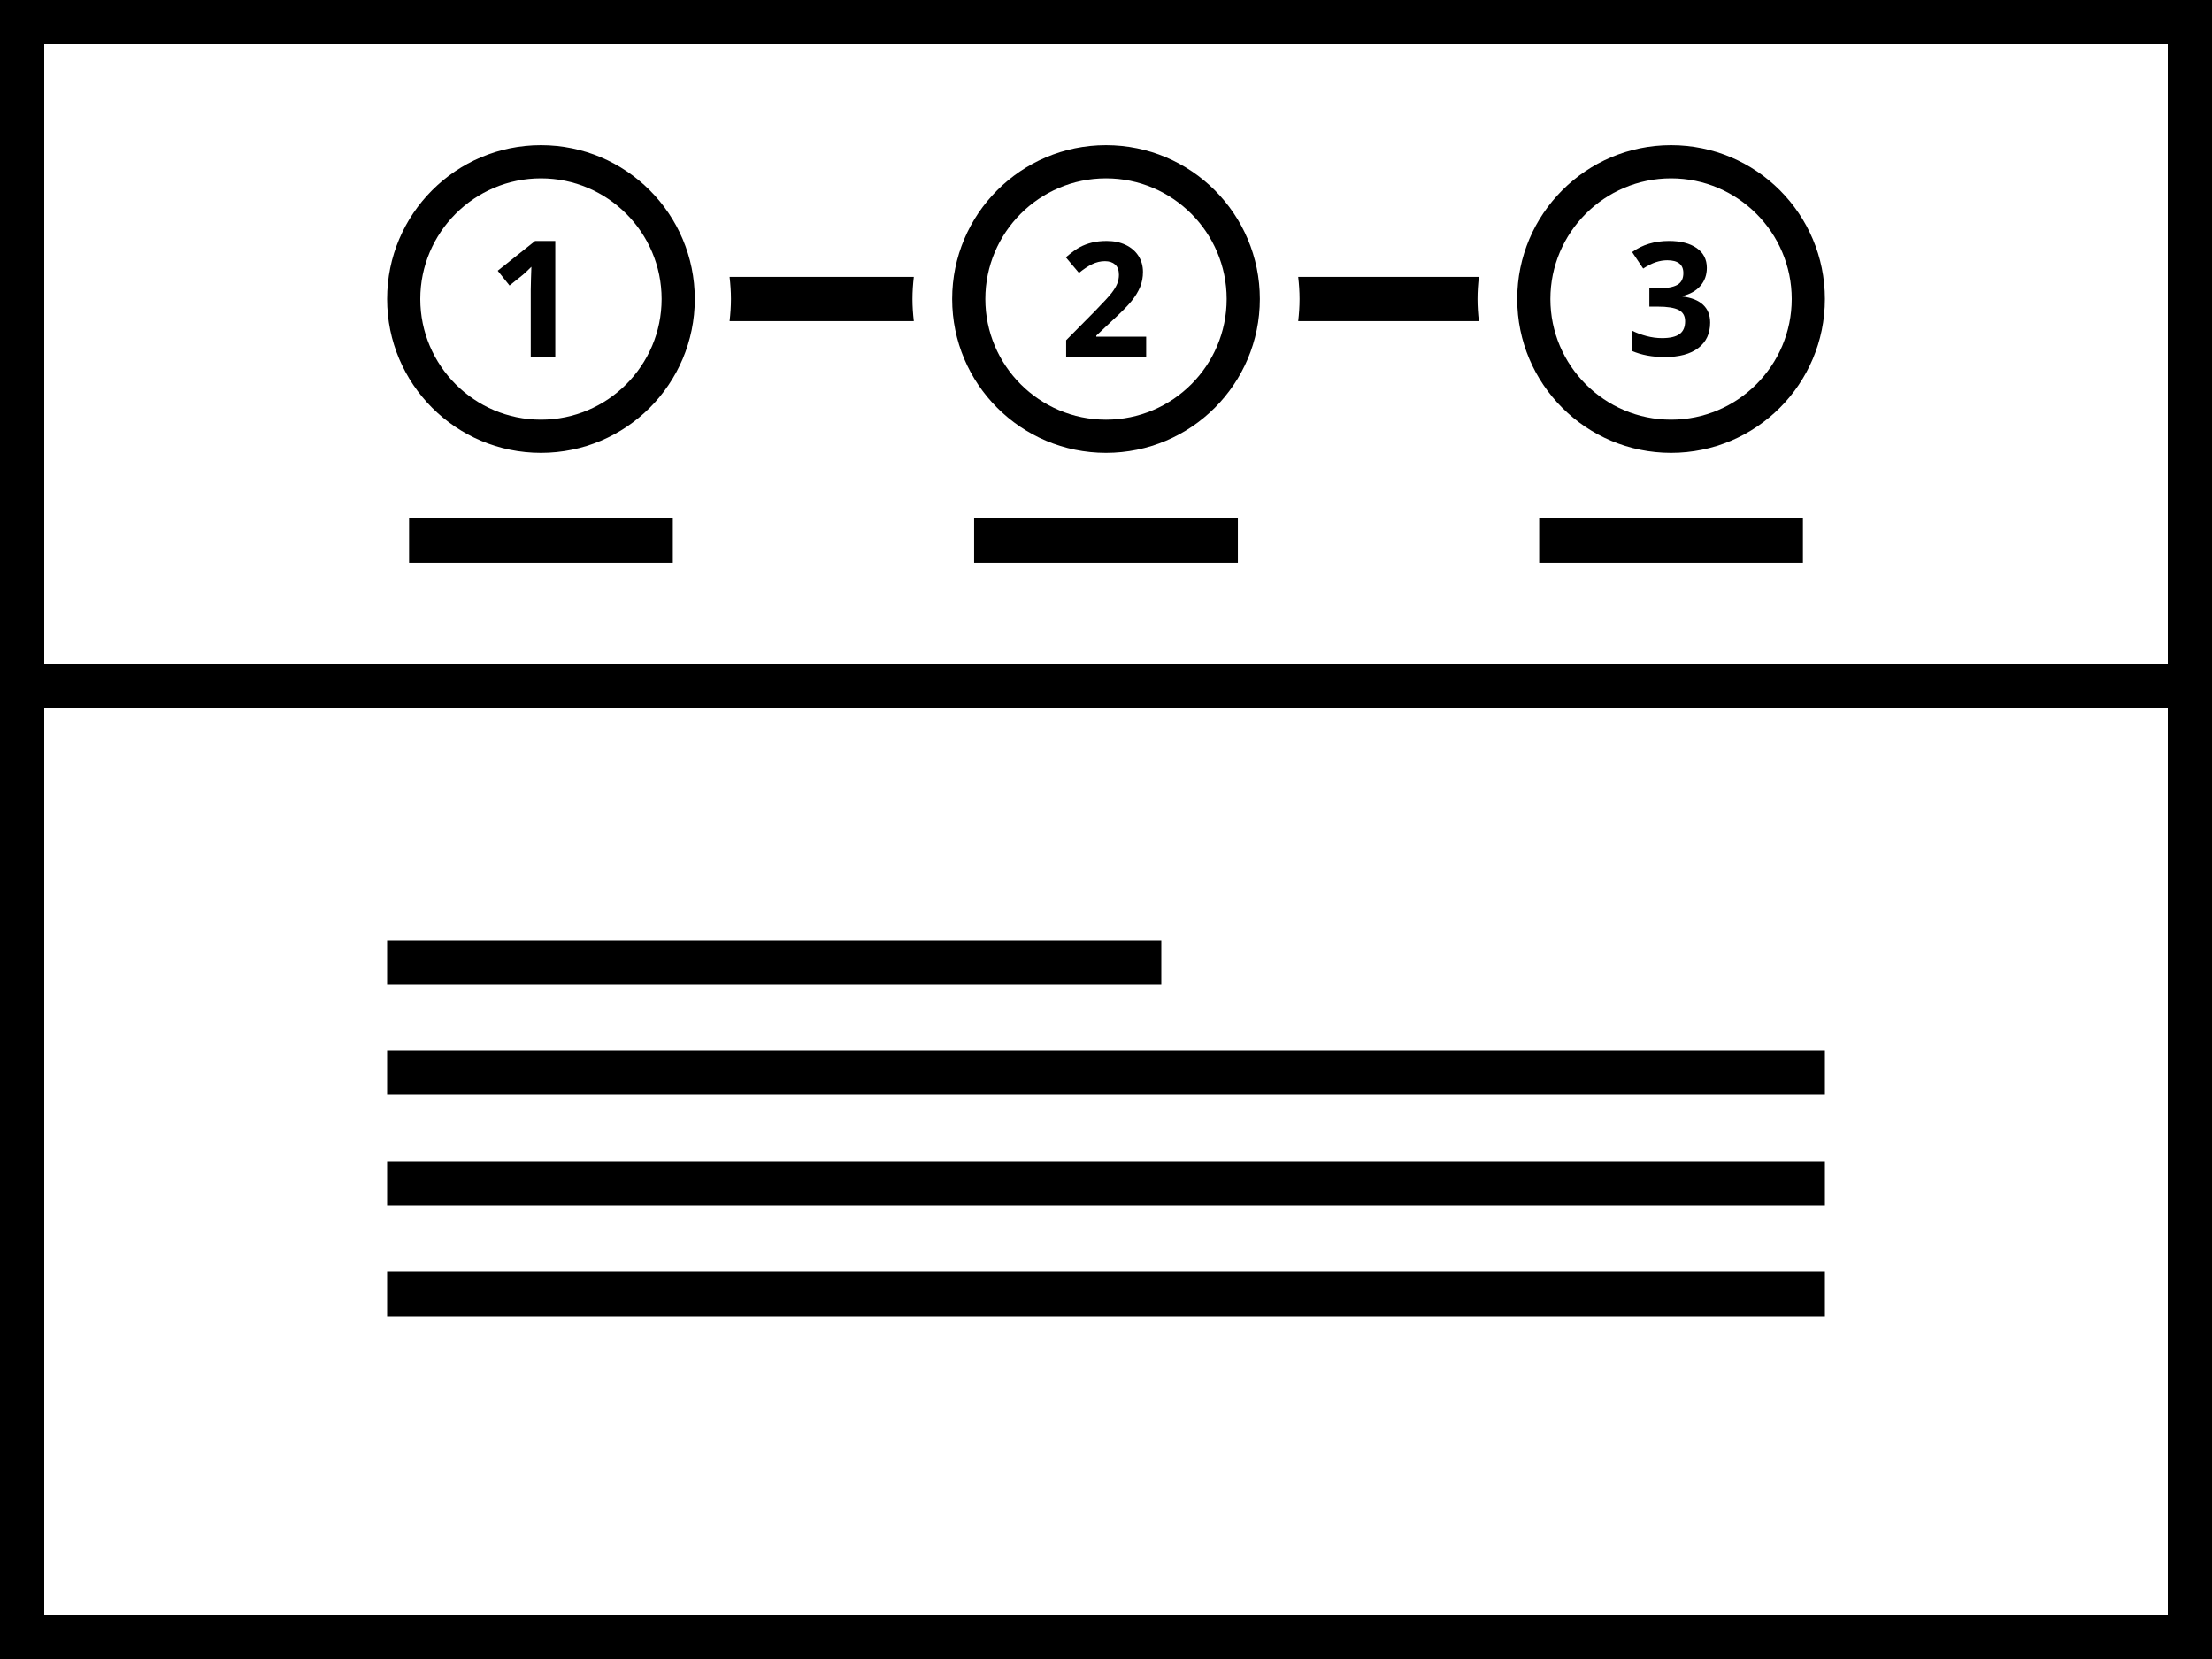 <svg xmlns="http://www.w3.org/2000/svg" xmlns:xlink="http://www.w3.org/1999/xlink" version="1.1" x="0px" y="0px" viewBox="0 0 200 150" enable-background="new 0 0 200 150" xml:space="preserve"><path d="M0,0v60v90h200V60V0H0z M196,146H4V64h192V146z M196,60H4V4h192V60z"></path><path d="M82.623,29.035c-0.075-0.657-0.123-1.323-0.123-2c0-0.677,0.048-1.343,0.123-2H65.967c0.075,0.657,0.123,1.323,0.123,2  c0,0.677-0.048,1.343-0.123,2H82.623z"></path><path d="M133.713,29.035c-0.075-0.657-0.123-1.323-0.123-2c0-0.677,0.048-1.343,0.123-2h-16.336c0.075,0.657,0.123,1.323,0.123,2  c0,0.677-0.048,1.343-0.123,2H133.713z"></path><path d="M48.91,40.945c7.682,0,13.91-6.228,13.91-13.91c0-7.682-6.228-13.91-13.91-13.91S35,19.353,35,27.035  C35,34.718,41.228,40.945,48.91,40.945z M48.91,16.125c6.016,0,10.91,4.894,10.91,10.91s-4.894,10.91-10.91,10.91  S38,33.051,38,27.035S42.894,16.125,48.91,16.125z"></path><path d="M100,40.945c7.682,0,13.91-6.228,13.91-13.91c0-7.682-6.228-13.91-13.91-13.91s-13.91,6.228-13.91,13.91  C86.09,34.718,92.318,40.945,100,40.945z M100,16.125c6.016,0,10.91,4.894,10.91,10.91s-4.894,10.91-10.91,10.91  s-10.91-4.894-10.91-10.91S93.984,16.125,100,16.125z"></path><path d="M151.09,40.945c7.682,0,13.91-6.228,13.91-13.91c0-7.682-6.228-13.91-13.91-13.91c-7.682,0-13.91,6.228-13.91,13.91  C137.18,34.718,143.407,40.945,151.09,40.945z M151.09,16.125c6.016,0,10.91,4.894,10.91,10.91s-4.894,10.91-10.91,10.91  s-10.91-4.894-10.91-10.91S145.074,16.125,151.09,16.125z"></path><path d="M153.556,31.464c0.713-0.547,1.069-1.312,1.069-2.295c0-0.675-0.212-1.212-0.636-1.61s-1.048-0.649-1.872-0.751v-0.042  c0.699-0.168,1.241-0.475,1.628-0.922c0.387-0.447,0.58-0.99,0.58-1.628c0-0.764-0.307-1.36-0.918-1.788  c-0.613-0.428-1.448-0.643-2.505-0.643c-1.29,0-2.401,0.335-3.332,1.006l0.999,1.488c0.424-0.275,0.809-0.468,1.156-0.58  s0.689-0.168,1.024-0.168c0.969,0,1.453,0.387,1.453,1.16c0,0.503-0.183,0.858-0.549,1.065s-0.944,0.311-1.736,0.311h-0.789v1.656  h0.775c0.857,0,1.481,0.1,1.872,0.3c0.391,0.2,0.587,0.54,0.587,1.02c0,0.536-0.17,0.924-0.51,1.167  c-0.34,0.242-0.866,0.363-1.579,0.363c-0.466,0-0.936-0.063-1.411-0.189c-0.475-0.126-0.911-0.289-1.306-0.489v1.837  c0.857,0.368,1.84,0.552,2.948,0.552C151.826,32.285,152.843,32.012,153.556,31.464z"></path><rect x="36.987" y="46.875" width="23.846" height="4"></rect><rect x="88.077" y="46.875" width="23.846" height="4"></rect><rect x="139.167" y="46.875" width="23.846" height="4"></rect><rect x="35" y="115" width="130" height="4"></rect><rect x="35" y="105" width="130" height="4"></rect><rect x="35" y="95" width="130" height="4"></rect><rect x="35" y="85" width="70" height="4"></rect><path d="M98.74,23.888c0.378-0.184,0.767-0.276,1.168-0.276c0.382,0,0.688,0.102,0.917,0.304c0.229,0.203,0.343,0.512,0.343,0.928  c0,0.278-0.052,0.547-0.156,0.807c-0.104,0.26-0.274,0.542-0.51,0.846s-0.739,0.851-1.508,1.639l-2.598,2.627v1.522h7.236v-1.841  h-4.51v-0.099l1.331-1.253c0.887-0.812,1.507-1.437,1.859-1.876c0.352-0.439,0.611-0.867,0.779-1.285  c0.168-0.418,0.251-0.865,0.251-1.342c0-0.547-0.137-1.034-0.411-1.458c-0.274-0.425-0.658-0.755-1.154-0.991  c-0.496-0.236-1.067-0.354-1.713-0.354c-0.491,0-0.935,0.048-1.331,0.145c-0.397,0.097-0.762,0.235-1.097,0.414  c-0.335,0.179-0.758,0.486-1.267,0.92l1.189,1.409C97.968,24.334,98.362,24.072,98.74,23.888z"></path><path d="M47.277,24.845c0.144-0.115,0.4-0.357,0.768-0.725l-0.036,1.092l-0.022,0.998v6.076h2.219v-10.5h-1.824L45,24.478  l1.07,1.336L47.277,24.845z"></path></svg>
